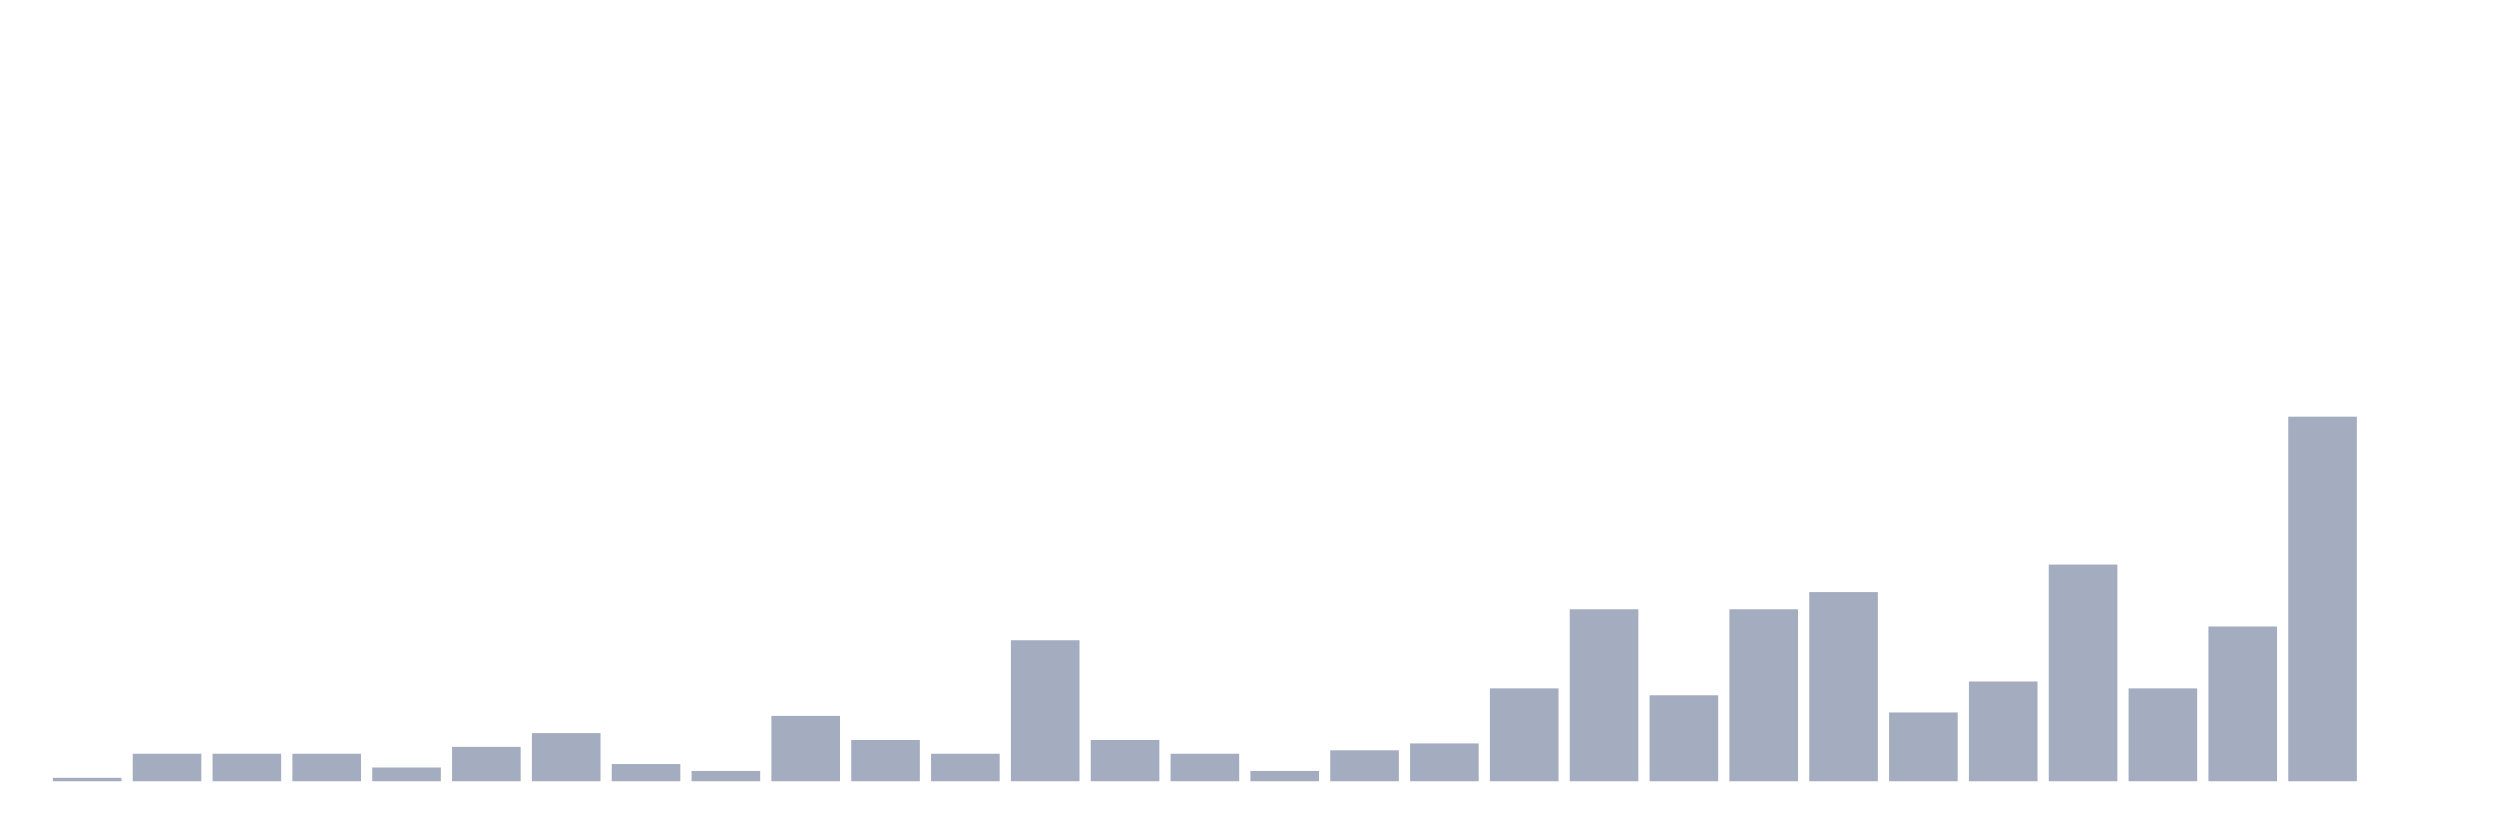 <svg xmlns="http://www.w3.org/2000/svg" viewBox="0 0 480 160"><g transform="translate(10,10)"><rect class="bar" x="0.153" width="13.175" y="139.34" height="0.66" fill="rgb(164,173,192)"></rect><rect class="bar" x="15.482" width="13.175" y="134.717" height="5.283" fill="rgb(164,173,192)"></rect><rect class="bar" x="30.81" width="13.175" y="134.717" height="5.283" fill="rgb(164,173,192)"></rect><rect class="bar" x="46.138" width="13.175" y="134.717" height="5.283" fill="rgb(164,173,192)"></rect><rect class="bar" x="61.466" width="13.175" y="137.358" height="2.642" fill="rgb(164,173,192)"></rect><rect class="bar" x="76.794" width="13.175" y="133.396" height="6.604" fill="rgb(164,173,192)"></rect><rect class="bar" x="92.123" width="13.175" y="130.755" height="9.245" fill="rgb(164,173,192)"></rect><rect class="bar" x="107.451" width="13.175" y="136.698" height="3.302" fill="rgb(164,173,192)"></rect><rect class="bar" x="122.779" width="13.175" y="138.019" height="1.981" fill="rgb(164,173,192)"></rect><rect class="bar" x="138.107" width="13.175" y="127.453" height="12.547" fill="rgb(164,173,192)"></rect><rect class="bar" x="153.436" width="13.175" y="132.075" height="7.925" fill="rgb(164,173,192)"></rect><rect class="bar" x="168.764" width="13.175" y="134.717" height="5.283" fill="rgb(164,173,192)"></rect><rect class="bar" x="184.092" width="13.175" y="112.925" height="27.075" fill="rgb(164,173,192)"></rect><rect class="bar" x="199.42" width="13.175" y="132.075" height="7.925" fill="rgb(164,173,192)"></rect><rect class="bar" x="214.748" width="13.175" y="134.717" height="5.283" fill="rgb(164,173,192)"></rect><rect class="bar" x="230.077" width="13.175" y="138.019" height="1.981" fill="rgb(164,173,192)"></rect><rect class="bar" x="245.405" width="13.175" y="134.057" height="5.943" fill="rgb(164,173,192)"></rect><rect class="bar" x="260.733" width="13.175" y="132.736" height="7.264" fill="rgb(164,173,192)"></rect><rect class="bar" x="276.061" width="13.175" y="122.17" height="17.83" fill="rgb(164,173,192)"></rect><rect class="bar" x="291.39" width="13.175" y="106.981" height="33.019" fill="rgb(164,173,192)"></rect><rect class="bar" x="306.718" width="13.175" y="123.491" height="16.509" fill="rgb(164,173,192)"></rect><rect class="bar" x="322.046" width="13.175" y="106.981" height="33.019" fill="rgb(164,173,192)"></rect><rect class="bar" x="337.374" width="13.175" y="103.679" height="36.321" fill="rgb(164,173,192)"></rect><rect class="bar" x="352.702" width="13.175" y="126.792" height="13.208" fill="rgb(164,173,192)"></rect><rect class="bar" x="368.031" width="13.175" y="120.849" height="19.151" fill="rgb(164,173,192)"></rect><rect class="bar" x="383.359" width="13.175" y="98.396" height="41.604" fill="rgb(164,173,192)"></rect><rect class="bar" x="398.687" width="13.175" y="122.17" height="17.83" fill="rgb(164,173,192)"></rect><rect class="bar" x="414.015" width="13.175" y="110.283" height="29.717" fill="rgb(164,173,192)"></rect><rect class="bar" x="429.344" width="13.175" y="70" height="70" fill="rgb(164,173,192)"></rect><rect class="bar" x="444.672" width="13.175" y="140" height="0" fill="rgb(164,173,192)"></rect></g></svg>